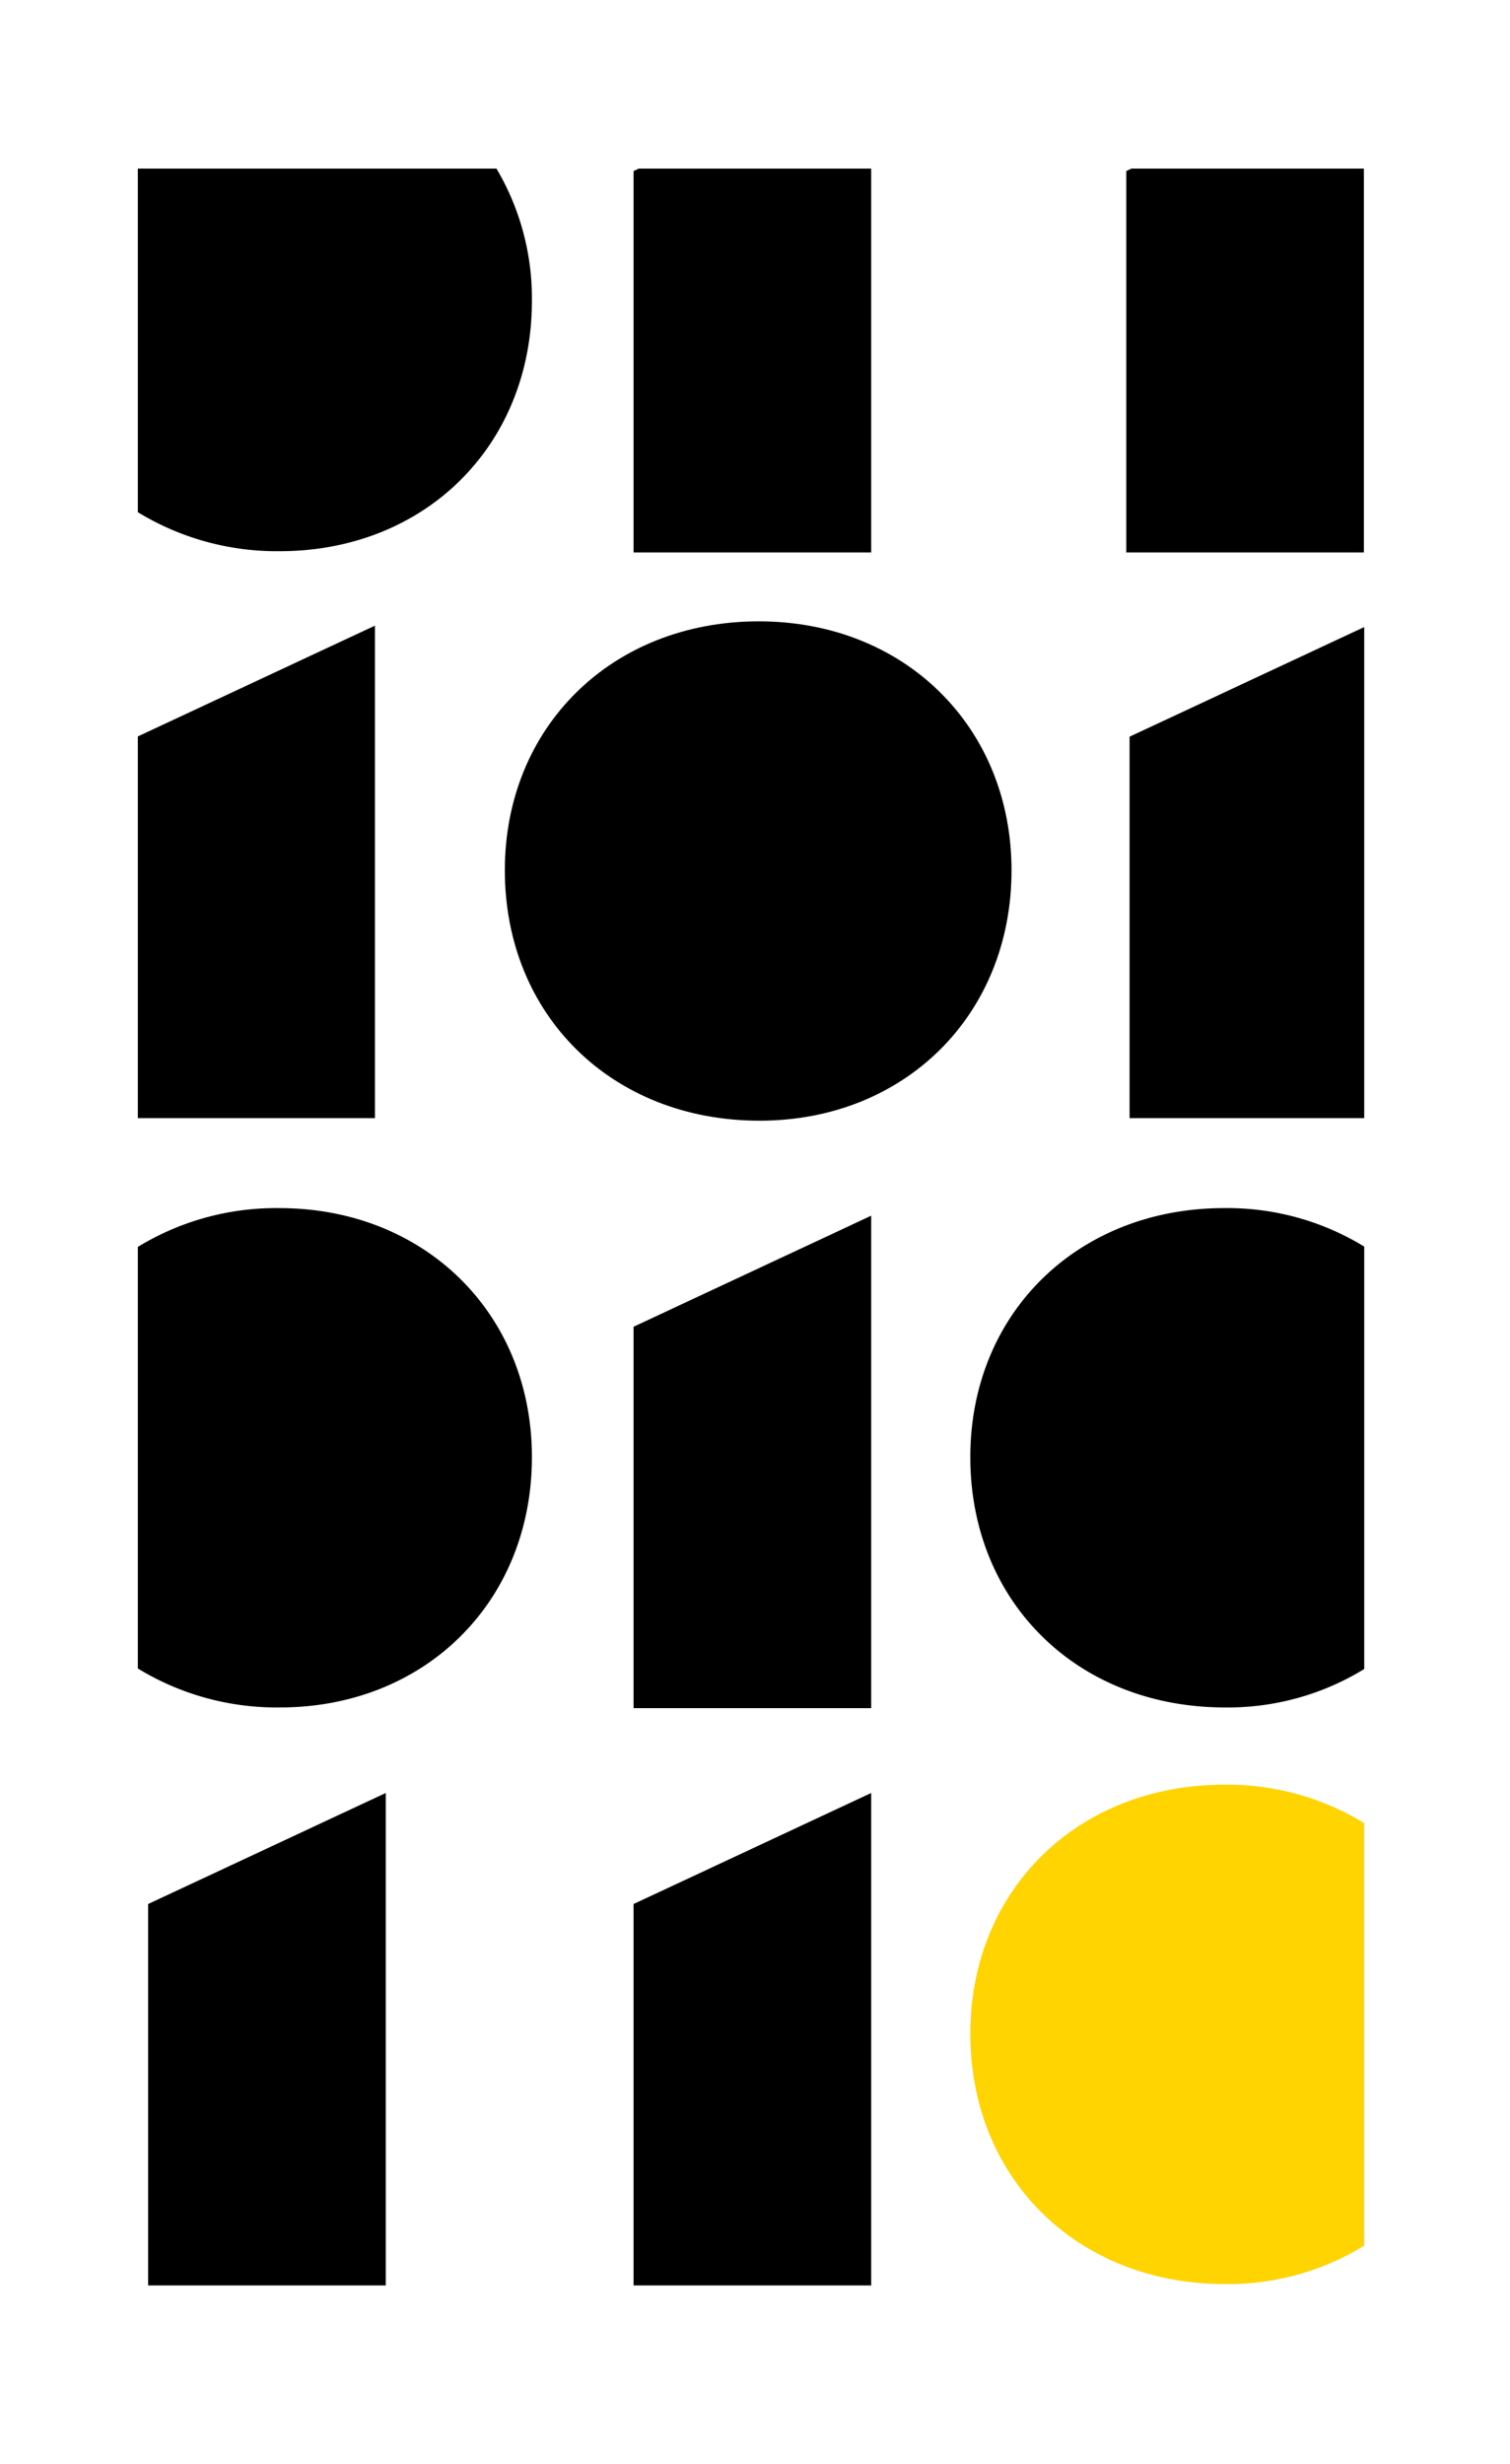 <svg xmlns="http://www.w3.org/2000/svg" xmlns:xlink="http://www.w3.org/1999/xlink" width="377.767" height="616.272" viewBox="0 0 377.767 616.272">
  <rect x="0" y="0" width="377.767" height="616.272" fill="#808080" stroke="none"/>
  <defs>
    <clipPath id="clip-Artboard_1">
      <rect width="377.767" height="616.272"/>
    </clipPath>
  </defs>
  <g id="Artboard_1" data-name="Artboard 1" clip-path="url(#clip-Artboard_1)">
    <rect width="377.767" height="616.272" fill="#fff"/>
    <g id="LOGO_Icon" data-name="LOGO Icon" transform="translate(-593.253)">
      <g id="Group_2" data-name="Group 2">
        <path id="Path_14" data-name="Path 14" d="M899.728,571.213C862.784,571.213,836,544.821,836,508.6c0-35.876,26.788-62.268,63.556-62.268a65.732,65.732,0,0,1,34.995,9.622V417.4a65.238,65.238,0,0,1-34.819,9.61C862.784,427.012,836,400.621,836,364.4c0-35.877,26.788-62.268,63.556-62.268a65.732,65.732,0,0,1,34.995,9.621V279.625h-58.7V184.237l58.7-27.419V42.154H931.47v96.01H872.02V42.775l1.329-.621H811.206v96.01h-59.45V42.775l1.329-.621H717.449a63.621,63.621,0,0,1,8.876,33.07c0,36.224-26.789,62.615-63.032,62.615a66.634,66.634,0,0,1-35.558-9.745v56.079l59.314-27.707V279.625H627.735v32.2a66.43,66.43,0,0,1,35.383-9.7c36.418,0,63.207,26.391,63.207,62.268,0,36.224-26.789,62.615-63.032,62.615a66.634,66.634,0,0,1-35.558-9.745V572.89H934.547V561.6A65.247,65.247,0,0,1,899.728,571.213Zm-206.97.347H633.309V476.171l59.449-27.77Zm118.448,0h-59.45V476.171l59.45-27.77Zm0-144.373h-59.45V331.8l59.45-27.771ZM783.283,280.27c-36.943,0-63.731-26.391-63.731-62.615,0-35.877,26.788-62.268,63.556-62.268,36.418,0,63.207,26.391,63.207,62.268C846.315,253.879,819.526,280.27,783.283,280.27Z" fill="none"/>
        <path id="Path_15" data-name="Path 15" d="M726.325,75.224a63.621,63.621,0,0,0-8.876-33.07H627.735v85.94a66.634,66.634,0,0,0,35.558,9.745C699.536,137.839,726.325,111.448,726.325,75.224Z"/>
        <path id="Path_16" data-name="Path 16" d="M836,508.6c0,36.224,26.788,62.616,63.732,62.616a65.247,65.247,0,0,0,34.819-9.61V455.951a65.732,65.732,0,0,0-34.995-9.622C862.784,446.329,836,472.721,836,508.6Z" fill="#ffd400"/>
        <path id="Path_17" data-name="Path 17" d="M726.325,364.4c0-35.877-26.789-62.268-63.207-62.268a66.43,66.43,0,0,0-35.383,9.7V417.267a66.634,66.634,0,0,0,35.558,9.745C699.536,427.012,726.325,400.621,726.325,364.4Z"/>
        <path id="Path_18" data-name="Path 18" d="M836,364.4c0,36.224,26.788,62.615,63.732,62.615a65.238,65.238,0,0,0,34.819-9.61V311.75a65.732,65.732,0,0,0-34.995-9.621C862.784,302.129,836,328.52,836,364.4Z"/>
        <path id="Path_19" data-name="Path 19" d="M783.108,155.387c-36.768,0-63.556,26.391-63.556,62.268,0,36.224,26.788,62.615,63.731,62.615,36.243,0,63.032-26.391,63.032-62.615C846.315,181.778,819.526,155.387,783.108,155.387Z"/>
        <path id="Path_20" data-name="Path 20" d="M751.756,138.164h59.45V42.154h-58.12l-1.329.621Z"/>
        <path id="Path_21" data-name="Path 21" d="M875.02,138.164h59.45V42.154h-58.12l-1.329.621Z"/>
        <path id="Path_22" data-name="Path 22" d="M687.049,156.466l-59.314,27.707v95.452h59.314Z"/>
        <path id="Path_23" data-name="Path 23" d="M875.849,279.625h58.7V156.818l-58.7,27.419Z"/>
        <path id="Path_24" data-name="Path 24" d="M751.756,427.187h59.45V304.028l-59.45,27.77Z"/>
        <path id="Path_25" data-name="Path 25" d="M630.309,571.56h59.45V448.4l-59.45,27.77Z"/>
        <path id="Path_26" data-name="Path 26" d="M751.756,571.56h59.45V448.4l-59.45,27.77Z"/>
      </g>
    </g>
  </g>
</svg>
